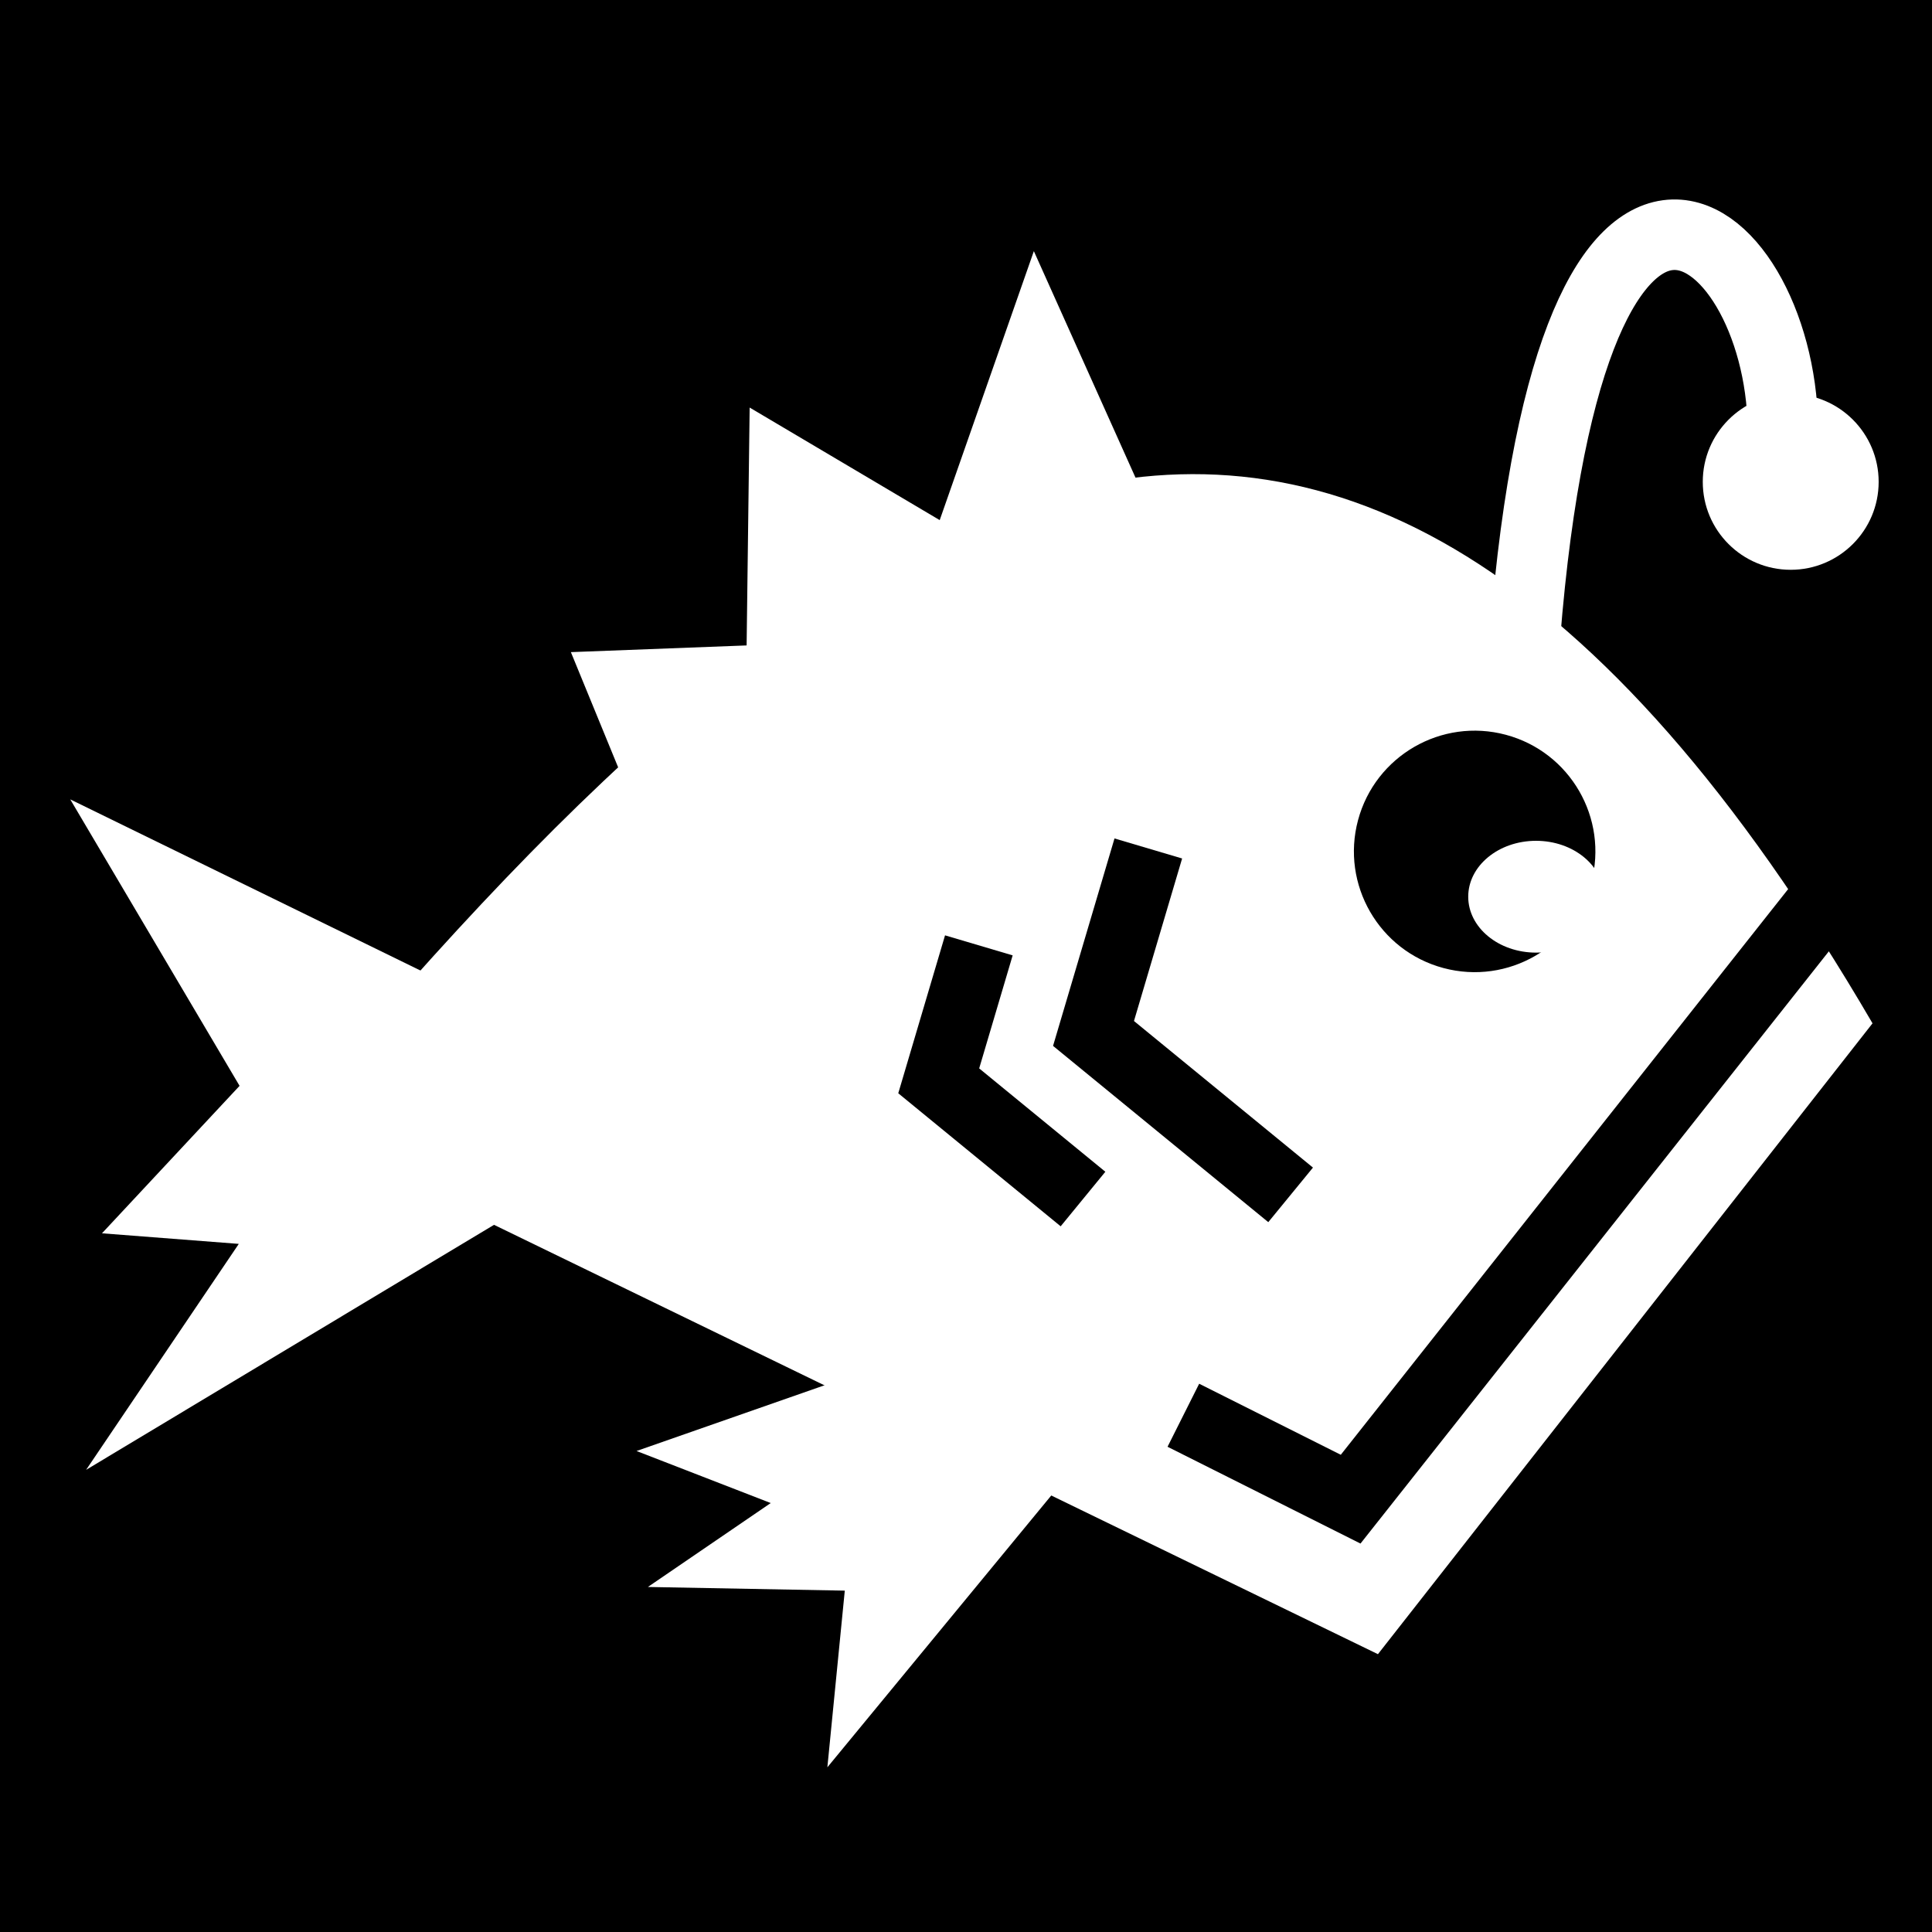<svg class="fish-svg" viewBox="0 0 512 512" xmlns="http://www.w3.org/2000/svg">
	<path class="fish-svg__background" d="m0,0h512v512h-512z"/>
	<g class="fish-svg__group" transform="matrix(18.689,0,0,18.689,-7718.032,-32000.628)">
		<path class="fish-svg__body" d="m439.524,1726.782-7.013,8.945-15.461-7.51c7.327-8.787 14.711-14.735 22.474-1.436z" fill="#fff"/>
		<path class="fish-svg__mouth" d="m438.994,1724.842-6.87,8.687-2.372-1.19" fill="none" stroke="#000"/>
		<path class="fish-svg__tail" d="m414.418,1729.759 1.951-2.091-2.401-4.062 6.1,2.981 .513,2.689-6.388,3.837 2.165-3.204z" fill="#fff"/>
		<path class="fish-svg__gills" d="m431.273,1729.214-2.795-2.289 .777-2.623" fill="none" stroke="#000"/>
		<path class="fish-svg__gills" d="m428.329,1729.273-2.046-1.676 .569-1.921" fill="none" stroke="#000"/>
		<path class="fish-svg__reel" d="m438.253,1718.322c-.042-2.952-3.092-5.42-3.687,3.386" fill="none" stroke="#fff"/>
		<path class="fish-svg__bait" d="m423.13,1728.143c0,.707-.573,1.279-1.279,1.279s-1.279-.573-1.279-1.279 .573-1.279 1.279-1.279 1.279.573 1.279,1.279z" fill="#fff" transform="matrix(-.975,0,0,.975,849.669,34.164)"/>
		<path class="fish-svg__fin-bottom" d="m428.644,1732.548-3.94,4.783 .247-2.505-2.792-.052 1.742-1.19-1.903-.738 5.011-1.752" fill="#fff"/>
		<path class="fish-svg__fin-top" d="m429.941,1720.977-2.309-5.145-1.335,3.814-2.695-1.596-.043,3.373-2.492.095 1.474,3.593" fill="#fff"/>
		<path class="fish-svg__eye" d="m423.13,1728.143c0,.707-.573,1.279-1.279,1.279s-1.279-.573-1.279-1.279 .573-1.279 1.279-1.279 1.279.573 1.279,1.279z" transform="matrix(-.346,1.293,1.293,.346,-1654.646,580.953)"/>
		<path class="fish-svg__eyeball" d="m421.365,1725.227c0,.405-.531.734-1.187.734s-1.187-.329-1.187-.734 .531-.734 1.187-.734 1.187.329 1.187.734z" fill="#fff" transform="matrix(-.81,0,0,1.08,775.097,-138.259)"/>
	</g>
</svg>